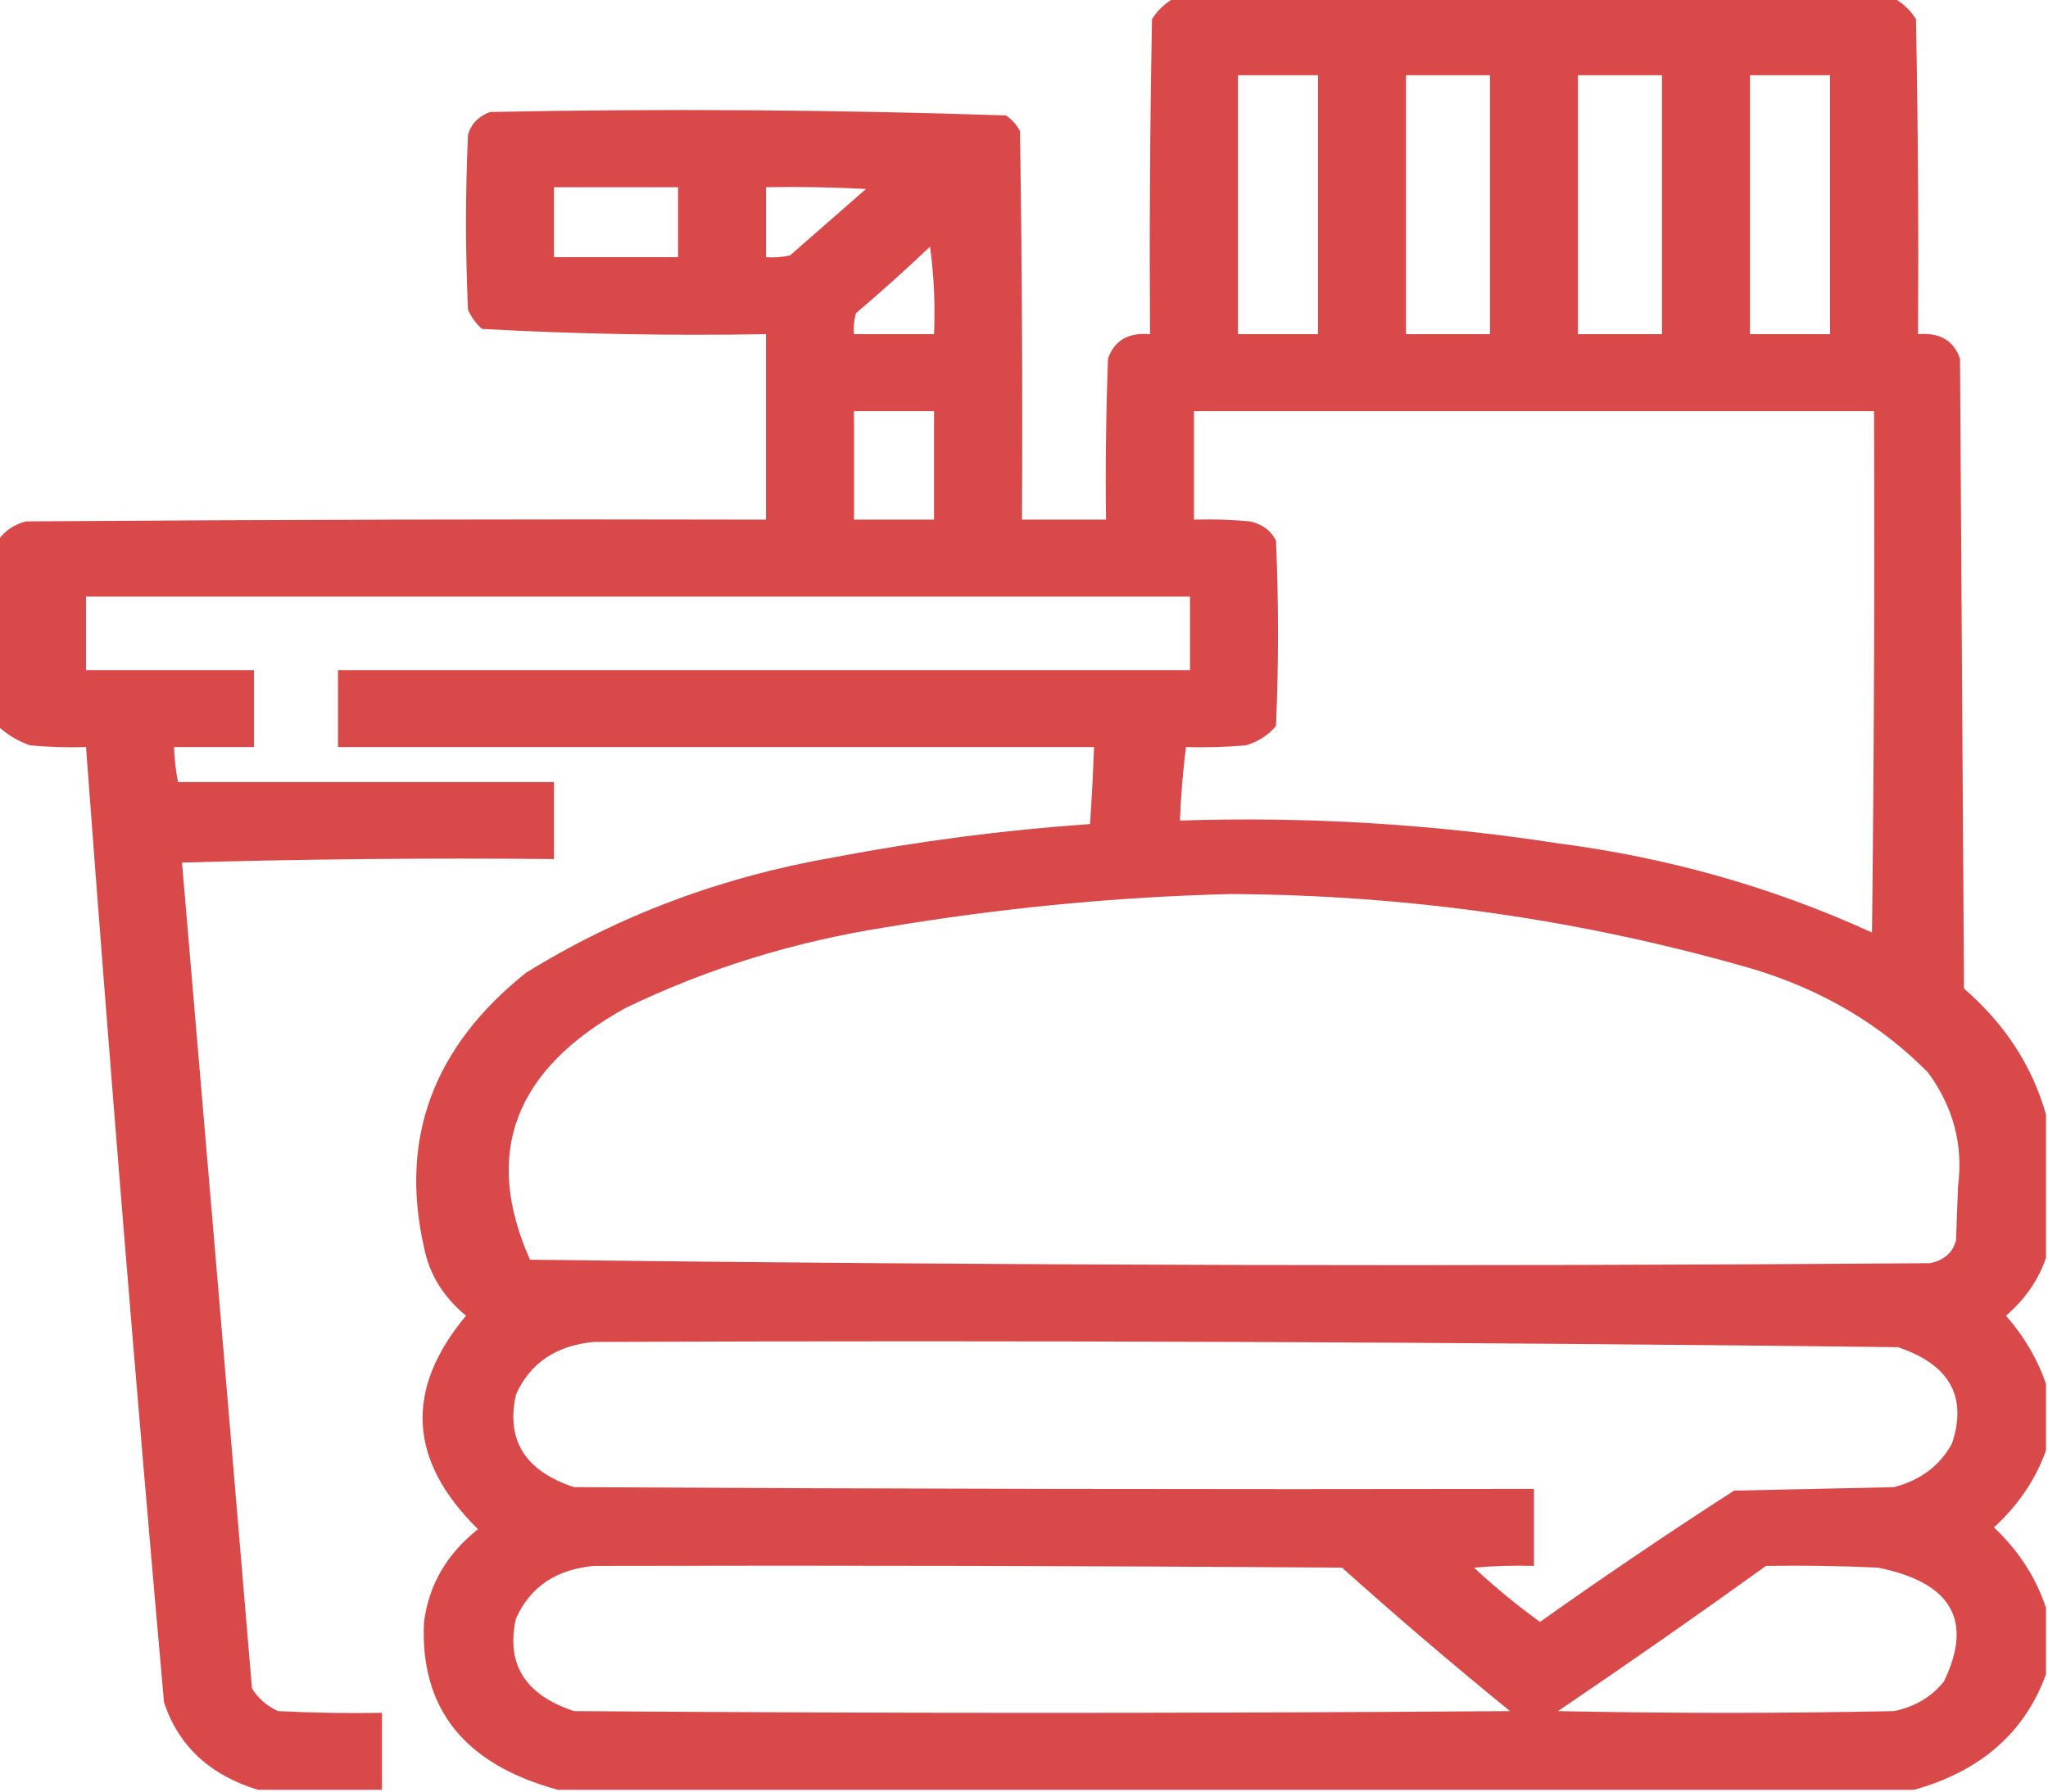 <svg width="48" height="42" viewBox="0 0 48 42" fill="none" xmlns="http://www.w3.org/2000/svg">
<path opacity="0.967" fill-rule="evenodd" clip-rule="evenodd" d="M27.516 -0.041C33.141 -0.041 38.766 -0.041 44.391 -0.041C44.607 0.08 44.779 0.244 44.906 0.451C44.953 2.912 44.969 5.373 44.953 7.834C45.461 7.79 45.789 7.981 45.938 8.408C45.969 13.33 46 18.252 46.031 23.174C46.992 24.008 47.632 24.992 47.953 26.127C47.953 27.248 47.953 28.369 47.953 29.49C47.775 30.006 47.463 30.457 47.016 30.844C47.443 31.333 47.756 31.866 47.953 32.443C47.953 32.963 47.953 33.482 47.953 34.002C47.712 34.68 47.306 35.282 46.734 35.807C47.314 36.356 47.72 36.985 47.953 37.693C47.953 38.213 47.953 38.732 47.953 39.252C47.453 40.619 46.422 41.522 44.859 41.959C34.266 41.959 23.672 41.959 13.078 41.959C10.884 41.363 9.837 40.05 9.938 38.022C10.05 37.155 10.472 36.43 11.203 35.848C9.57 34.243 9.477 32.575 10.922 30.844C10.392 30.407 10.064 29.874 9.938 29.244C9.358 26.686 10.155 24.539 12.328 22.805C14.504 21.458 16.91 20.556 19.547 20.098C21.527 19.719 23.527 19.459 25.547 19.318C25.588 18.717 25.62 18.116 25.641 17.514C19.734 17.514 13.828 17.514 7.922 17.514C7.922 16.912 7.922 16.311 7.922 15.709C14.578 15.709 21.234 15.709 27.891 15.709C27.891 15.135 27.891 14.56 27.891 13.986C19.266 13.986 10.641 13.986 2.016 13.986C2.016 14.56 2.016 15.135 2.016 15.709C3.328 15.709 4.641 15.709 5.953 15.709C5.953 16.311 5.953 16.912 5.953 17.514C5.328 17.514 4.703 17.514 4.078 17.514C4.089 17.789 4.12 18.063 4.172 18.334C7.109 18.334 10.047 18.334 12.984 18.334C12.984 18.936 12.984 19.537 12.984 20.139C10.078 20.111 7.171 20.139 4.266 20.221C4.817 26.671 5.364 33.124 5.906 39.58C6.047 39.812 6.25 39.99 6.516 40.113C7.328 40.154 8.14 40.168 8.953 40.154C8.953 40.756 8.953 41.357 8.953 41.959C7.984 41.959 7.016 41.959 6.047 41.959C4.916 41.612 4.182 40.928 3.844 39.908C3.181 32.447 2.572 24.982 2.016 17.514C1.577 17.527 1.14 17.514 0.703 17.473C0.415 17.371 0.165 17.22 -0.047 17.021C-0.047 15.572 -0.047 14.123 -0.047 12.674C0.098 12.452 0.317 12.302 0.609 12.223C6.391 12.182 12.172 12.168 17.953 12.182C17.953 10.732 17.953 9.283 17.953 7.834C15.726 7.873 13.507 7.832 11.297 7.711C11.152 7.581 11.043 7.431 10.969 7.26C10.906 5.893 10.906 4.525 10.969 3.158C11.042 2.905 11.214 2.728 11.484 2.625C15.524 2.544 19.555 2.571 23.578 2.707C23.723 2.807 23.833 2.93 23.906 3.076C23.953 6.111 23.969 9.146 23.953 12.182C24.609 12.182 25.266 12.182 25.922 12.182C25.906 10.924 25.922 9.666 25.969 8.408C26.117 7.981 26.445 7.79 26.953 7.834C26.938 5.373 26.953 2.912 27 0.451C27.128 0.244 27.299 0.08 27.516 -0.041ZM29.016 1.764C29.641 1.764 30.266 1.764 30.891 1.764C30.891 3.787 30.891 5.811 30.891 7.834C30.266 7.834 29.641 7.834 29.016 7.834C29.016 5.811 29.016 3.787 29.016 1.764ZM32.953 1.764C33.609 1.764 34.266 1.764 34.922 1.764C34.922 3.787 34.922 5.811 34.922 7.834C34.266 7.834 33.609 7.834 32.953 7.834C32.953 5.811 32.953 3.787 32.953 1.764ZM36.984 1.764C37.641 1.764 38.297 1.764 38.953 1.764C38.953 3.787 38.953 5.811 38.953 7.834C38.297 7.834 37.641 7.834 36.984 7.834C36.984 5.811 36.984 3.787 36.984 1.764ZM41.016 1.764C41.641 1.764 42.266 1.764 42.891 1.764C42.891 3.787 42.891 5.811 42.891 7.834C42.266 7.834 41.641 7.834 41.016 7.834C41.016 5.811 41.016 3.787 41.016 1.764ZM12.984 4.389C13.953 4.389 14.922 4.389 15.891 4.389C15.891 4.936 15.891 5.482 15.891 6.029C14.922 6.029 13.953 6.029 12.984 6.029C12.984 5.482 12.984 4.936 12.984 4.389ZM17.953 4.389C18.735 4.375 19.516 4.389 20.297 4.43C19.703 4.949 19.109 5.469 18.516 5.988C18.331 6.029 18.143 6.043 17.953 6.029C17.953 5.482 17.953 4.936 17.953 4.389ZM21.797 5.783C21.89 6.452 21.921 7.135 21.891 7.834C21.266 7.834 20.641 7.834 20.016 7.834C20 7.668 20.016 7.504 20.062 7.342C20.66 6.833 21.238 6.314 21.797 5.783ZM20.016 9.639C20.641 9.639 21.266 9.639 21.891 9.639C21.891 10.486 21.891 11.334 21.891 12.182C21.266 12.182 20.641 12.182 20.016 12.182C20.016 11.334 20.016 10.486 20.016 9.639ZM27.984 9.639C33.297 9.639 38.609 9.639 43.922 9.639C43.938 13.713 43.922 17.787 43.875 21.861C41.56 20.803 39.107 20.106 36.516 19.77C33.577 19.317 30.623 19.139 27.656 19.236C27.676 18.664 27.723 18.09 27.797 17.514C28.267 17.527 28.735 17.514 29.203 17.473C29.488 17.388 29.722 17.238 29.906 17.021C29.969 15.572 29.969 14.123 29.906 12.674C29.789 12.438 29.586 12.287 29.297 12.223C28.86 12.182 28.423 12.168 27.984 12.182C27.984 11.334 27.984 10.486 27.984 9.639ZM28.828 20.959C33.029 20.979 37.123 21.567 41.109 22.723C42.724 23.216 44.084 24.023 45.188 25.143C45.783 25.954 46.017 26.843 45.891 27.809C45.875 28.232 45.859 28.656 45.844 29.08C45.766 29.367 45.562 29.545 45.234 29.613C34.289 29.695 23.352 29.668 12.422 29.531C11.309 27.029 12.059 25.06 14.672 23.625C16.58 22.704 18.611 22.075 20.766 21.738C23.444 21.288 26.131 21.028 28.828 20.959ZM13.922 31.459C24.113 31.419 34.3 31.46 44.484 31.582C45.693 31.988 46.115 32.74 45.75 33.838C45.47 34.356 45.017 34.698 44.391 34.863C43.141 34.891 41.891 34.918 40.641 34.945C39.097 35.941 37.582 36.966 36.094 38.022C35.551 37.629 35.035 37.205 34.547 36.75C35.015 36.709 35.483 36.695 35.953 36.709C35.953 36.107 35.953 35.506 35.953 34.904C28.453 34.918 20.953 34.904 13.453 34.863C12.306 34.483 11.853 33.758 12.094 32.69C12.427 31.951 13.037 31.54 13.922 31.459ZM13.922 36.709C19.766 36.695 25.61 36.709 31.453 36.75C32.737 37.901 34.05 39.022 35.391 40.113C28.078 40.168 20.766 40.168 13.453 40.113C12.306 39.733 11.853 39.008 12.094 37.94C12.427 37.2 13.037 36.79 13.922 36.709ZM41.391 36.709C42.266 36.695 43.141 36.709 44.016 36.75C45.737 37.097 46.253 37.985 45.562 39.416C45.273 39.779 44.882 40.012 44.391 40.113C41.766 40.168 39.141 40.168 36.516 40.113C38.164 38.997 39.789 37.862 41.391 36.709Z" fill="#d94343"/>
</svg>
